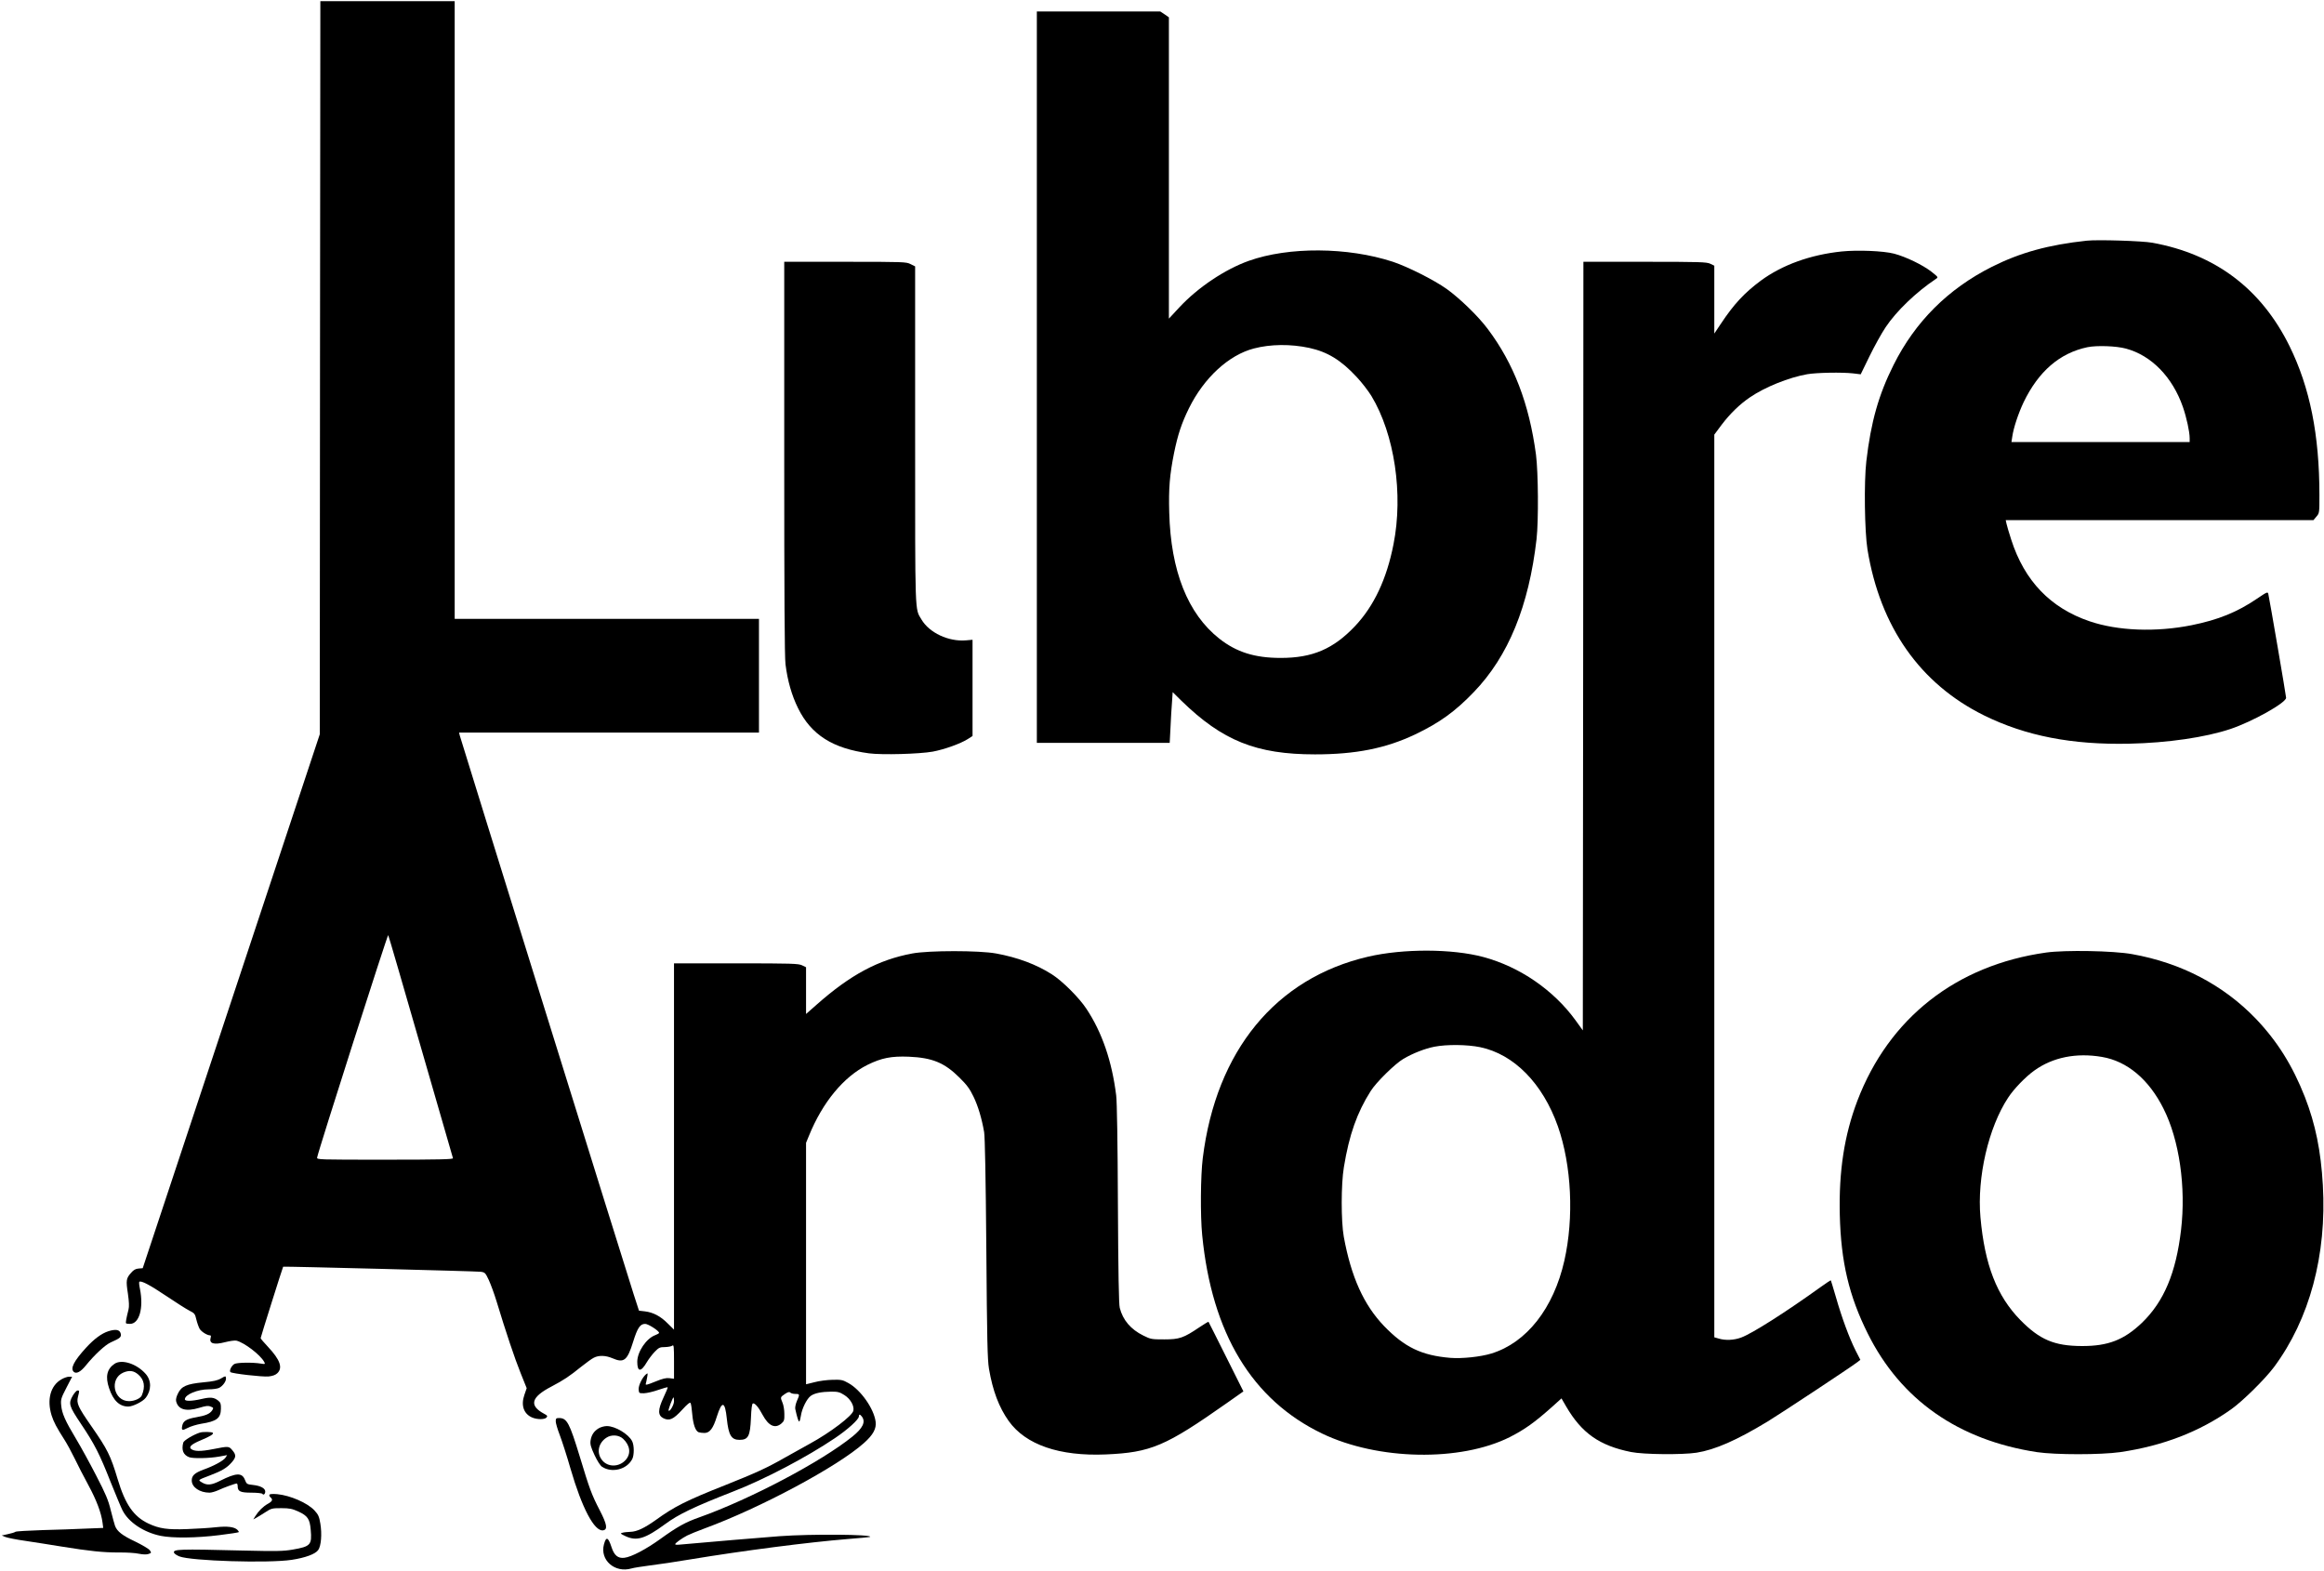 <?xml version="1.0" standalone="no"?>
<!DOCTYPE svg PUBLIC "-//W3C//DTD SVG 20010904//EN"
 "http://www.w3.org/TR/2001/REC-SVG-20010904/DTD/svg10.dtd">
<svg version="1.0" xmlns="http://www.w3.org/2000/svg"
 width="2024pt" height="1368pt" viewBox="0 0 2024 1368"
 preserveAspectRatio="xMidYMid meet">

<g transform="translate(0,1368) scale(0.1,-0.1)"
fill="#000000" stroke="none">
<path d="M2787 10478 l-2 -3193 -771 -2325 -771 -2325 -36 -3 c-26 -2 -44 -12
-66 -38 -42 -47 -45 -65 -27 -181 10 -72 12 -111 5 -139 -19 -75 -26 -113 -21
-119 3 -3 18 -5 34 -5 81 0 120 137 87 304 -7 31 -9 59 -6 62 14 14 91 -26
235 -123 85 -57 176 -115 202 -128 44 -22 49 -28 60 -77 7 -29 20 -65 28 -80
15 -26 66 -58 92 -58 7 0 9 -8 5 -19 -16 -53 26 -66 127 -40 39 10 82 16 97
13 69 -17 208 -123 242 -185 10 -20 9 -21 -28 -15 -71 12 -207 10 -231 -3 -25
-13 -48 -60 -35 -71 14 -13 280 -43 332 -38 35 4 59 12 76 28 50 47 24 118
-80 229 -36 38 -65 72 -65 77 0 8 191 614 196 622 2 4 1674 -39 1719 -44 38
-5 42 -8 72 -72 17 -37 48 -121 68 -187 80 -264 158 -497 209 -623 l53 -132
-20 -58 c-32 -91 -6 -167 69 -198 44 -18 108 -18 124 1 10 12 7 18 -21 32
-134 72 -114 145 63 237 110 58 156 89 260 173 43 34 92 70 109 78 43 23 104
21 162 -4 101 -44 130 -21 181 143 38 122 61 156 105 156 27 0 121 -61 121
-78 0 -5 -15 -13 -33 -20 -78 -28 -157 -145 -157 -232 0 -90 32 -92 83 -4 16
27 47 68 69 91 36 37 45 41 90 41 27 1 56 6 64 13 12 10 14 -10 14 -139 l0
-150 -39 5 c-29 4 -59 -3 -125 -30 -71 -29 -86 -32 -82 -19 3 9 8 35 12 57 7
37 6 39 -10 26 -33 -28 -67 -99 -64 -133 3 -32 4 -33 48 -32 25 1 81 14 123
29 43 15 80 25 82 23 2 -2 -14 -42 -36 -88 -51 -109 -51 -157 -1 -182 52 -25
86 -10 163 74 46 50 68 68 73 59 5 -7 11 -52 15 -99 8 -89 28 -145 56 -156 9
-3 32 -6 50 -6 46 0 76 39 108 143 45 141 71 135 87 -19 15 -143 39 -184 110
-184 77 0 93 32 100 189 3 82 9 126 17 128 16 6 50 -33 85 -100 52 -96 108
-122 164 -74 23 20 26 30 25 83 0 33 -7 77 -16 97 -20 49 -20 48 20 76 27 18
39 21 47 13 7 -7 27 -12 45 -12 39 0 39 -3 13 -62 -10 -24 -17 -55 -14 -69 15
-68 27 -109 34 -109 5 0 11 23 15 50 9 62 51 148 86 173 33 24 93 36 180 37
56 0 72 -4 113 -30 52 -33 87 -93 78 -136 -8 -44 -202 -191 -378 -287 -55 -30
-153 -85 -219 -122 -157 -90 -255 -134 -518 -239 -341 -135 -444 -187 -607
-305 -97 -69 -164 -101 -220 -102 -25 -1 -56 -4 -69 -8 -22 -6 -19 -8 27 -30
97 -45 170 -23 346 106 117 86 251 150 591 283 272 105 642 300 885 464 112
75 210 164 210 190 0 21 10 20 26 -1 35 -46 9 -101 -83 -175 -270 -218 -889
-545 -1333 -703 -120 -42 -192 -82 -340 -189 -125 -90 -251 -156 -312 -163
-56 -7 -89 21 -112 92 -29 89 -47 96 -66 25 -37 -137 94 -252 240 -210 19 6
91 17 159 26 68 8 230 32 360 54 460 76 1020 148 1361 176 107 8 196 17 198
19 22 22 -514 26 -788 6 -128 -9 -656 -54 -877 -74 -18 -2 -33 0 -33 4 0 10
60 53 105 76 22 11 90 39 150 61 485 178 1160 539 1389 744 80 71 110 126 102
186 -15 114 -130 278 -238 337 -48 27 -61 30 -138 28 -47 -1 -118 -10 -157
-21 l-73 -18 0 1051 0 1052 26 63 c118 290 301 512 509 616 122 60 207 77 360
71 205 -9 310 -52 441 -182 65 -64 89 -97 122 -165 41 -85 72 -190 93 -310 7
-42 14 -398 19 -1015 6 -803 10 -965 23 -1045 33 -194 87 -336 172 -456 148
-207 441 -308 845 -291 393 17 520 71 1057 449 l142 100 -151 302 c-82 165
-152 303 -153 304 -2 2 -38 -20 -80 -48 -138 -93 -173 -105 -305 -105 -110 0
-118 1 -182 33 -110 54 -179 135 -206 242 -8 31 -13 306 -16 905 -2 528 -8
893 -15 945 -37 298 -123 549 -259 754 -63 96 -210 243 -302 301 -133 85 -298
147 -485 181 -146 27 -586 27 -730 0 -295 -55 -538 -185 -832 -445 l-93 -82 0
204 0 203 -35 17 c-32 15 -90 17 -575 17 l-540 0 0 -1595 0 -1595 -54 53 c-62
63 -126 97 -199 106 l-52 6 -47 145 c-54 165 -1504 4826 -1514 4865 l-6 25
1306 0 1306 0 0 495 0 495 -1325 0 -1325 0 0 2690 0 2690 -585 0 -585 0 -3
-3192z m877 -5913 c152 -528 279 -966 281 -972 3 -10 -119 -13 -591 -13 -583
0 -595 0 -592 19 9 56 614 1947 619 1937 4 -6 131 -443 283 -971z m2206 -3089
c0 -31 -36 -93 -47 -82 -6 5 36 116 43 116 2 0 4 -15 4 -34z"/>
<path d="M9030 10395 l0 -3185 579 0 578 0 7 133 c3 72 9 172 13 220 l6 89 76
-75 c358 -349 653 -467 1163 -467 354 0 617 52 873 174 212 101 349 200 511
369 300 311 479 748 546 1332 18 161 15 580 -5 736 -59 441 -193 792 -420
1094 -82 110 -243 266 -357 348 -113 80 -338 193 -469 237 -394 129 -908 132
-1256 8 -207 -74 -442 -231 -604 -405 l-91 -98 0 1312 0 1312 -37 26 -38 25
-537 0 -538 0 0 -3185z m2373 255 c159 -35 276 -106 414 -255 43 -46 100 -120
127 -164 201 -333 279 -855 192 -1292 -59 -301 -170 -537 -334 -711 -189 -200
-371 -278 -648 -278 -226 0 -385 50 -535 168 -275 217 -423 590 -436 1099 -6
209 4 328 42 518 33 160 65 258 130 390 131 265 346 463 565 520 145 38 320
40 483 5z"/>
<path d="M18175 11584 c-334 -36 -579 -103 -828 -228 -381 -192 -668 -478
-856 -855 -130 -259 -197 -496 -237 -839 -21 -182 -15 -610 10 -767 110 -675
459 -1171 1016 -1446 362 -178 764 -257 1265 -246 332 7 662 55 880 128 191
64 485 228 485 272 0 16 -143 852 -155 904 -5 21 -11 18 -100 -42 -171 -116
-335 -183 -568 -230 -310 -62 -641 -50 -888 34 -340 115 -568 352 -683 711
-19 58 -37 120 -41 138 l-7 32 1340 0 1340 0 26 31 c26 30 26 33 26 187 0 526
-83 937 -260 1297 -246 499 -645 801 -1195 901 -87 16 -474 28 -570 18z m340
-940 c221 -59 405 -247 496 -508 32 -93 59 -216 59 -272 l0 -34 -776 0 -776 0
7 46 c11 79 54 206 99 301 130 269 314 428 555 479 82 17 252 11 336 -12z"/>
<path d="M16040 11490 c-275 -29 -518 -117 -706 -255 -142 -106 -233 -203
-347 -375 l-57 -85 0 296 0 295 -35 17 c-32 15 -90 17 -570 17 l-535 0 -2
-3347 -3 -3347 -65 90 c-191 262 -485 464 -801 549 -272 73 -698 74 -1004 3
-805 -187 -1324 -819 -1440 -1755 -19 -154 -22 -498 -5 -670 84 -855 433
-1434 1044 -1728 486 -234 1205 -247 1635 -31 131 67 214 126 368 263 l82 74
40 -69 c136 -234 292 -343 566 -398 110 -22 445 -25 570 -6 163 26 349 108
620 272 112 68 732 478 783 518 l24 19 -42 82 c-55 110 -119 283 -170 461 -23
80 -44 147 -45 149 -2 2 -41 -24 -87 -57 -303 -218 -598 -406 -694 -441 -61
-23 -137 -27 -195 -9 l-39 11 0 3931 0 3931 65 87 c71 94 157 178 246 238 130
89 339 173 499 201 84 14 301 18 400 7 l65 -8 77 158 c42 86 105 200 140 252
94 141 266 306 438 421 22 14 21 15 -38 62 -77 60 -224 131 -327 158 -93 24
-317 33 -455 19z m-3150 -6930 c295 -61 546 -316 678 -690 119 -340 141 -795
56 -1170 -94 -415 -329 -714 -635 -808 -94 -29 -255 -46 -358 -38 -250 21
-398 92 -577 277 -177 185 -287 428 -351 779 -24 136 -24 456 1 605 46 282
115 476 233 662 47 76 213 239 285 281 81 48 188 90 271 106 108 21 284 19
397 -4z"/>
<path d="M6830 9693 c0 -1180 3 -1736 11 -1798 18 -144 54 -271 110 -384 114
-231 302 -350 617 -392 114 -15 439 -6 556 15 101 19 241 69 304 109 l42 27 0
419 0 419 -57 -5 c-152 -13 -320 66 -388 182 -58 97 -55 13 -55 1607 l0 1468
-40 20 c-38 19 -57 20 -570 20 l-530 0 0 -1707z"/>
<path d="M17820 5384 c-783 -110 -1369 -570 -1644 -1291 -114 -300 -162 -614
-153 -993 10 -411 80 -706 244 -1035 287 -576 788 -927 1473 -1032 160 -24
556 -24 725 0 374 55 692 178 968 374 101 72 294 263 371 366 311 418 461 978
426 1586 -17 297 -64 529 -156 766 -108 275 -241 487 -428 683 -283 294 -650
486 -1076 562 -164 30 -585 37 -750 14z m486 -909 c220 -37 409 -196 536 -450
138 -273 197 -683 153 -1057 -44 -374 -149 -624 -341 -809 -156 -149 -295
-203 -524 -202 -239 1 -366 55 -535 227 -205 210 -310 480 -347 894 -31 348
70 783 241 1042 50 77 154 184 229 237 160 115 365 156 588 118z"/>
<path d="M944 2086 c-59 -19 -123 -66 -193 -142 -108 -118 -142 -184 -107
-213 22 -18 59 2 102 55 79 97 170 181 219 203 84 37 94 47 86 78 -9 33 -43
39 -107 19z"/>
<path d="M997 1802 c-66 -45 -81 -112 -47 -212 36 -108 91 -160 167 -160 40 0
126 43 151 75 52 66 52 151 1 209 -78 89 -209 131 -272 88z m207 -93 c53 -46
63 -105 31 -182 -11 -26 -64 -50 -111 -50 -135 0 -174 195 -50 249 52 22 91
17 130 -17z"/>
<path d="M1925 1675 c-31 -18 -66 -26 -154 -34 -145 -14 -191 -34 -221 -97
-14 -27 -20 -54 -16 -68 18 -73 86 -92 202 -57 56 17 76 20 98 11 26 -10 27
-12 14 -33 -21 -31 -56 -46 -143 -61 -81 -14 -110 -32 -118 -74 -8 -41 0 -43
48 -18 24 13 77 29 117 36 135 21 171 48 172 131 1 42 -3 54 -23 70 -37 30
-68 33 -145 15 -87 -20 -146 -21 -146 -3 0 41 110 87 208 87 37 0 78 6 91 13
33 17 63 60 59 85 -3 20 -3 20 -43 -3z"/>
<path d="M535 1667 c-95 -54 -128 -176 -86 -313 19 -59 43 -105 114 -216 20
-31 59 -103 87 -160 27 -57 81 -161 120 -233 71 -131 112 -241 123 -326 l6
-46 -152 -6 c-84 -4 -253 -10 -377 -13 -124 -4 -230 -10 -236 -15 -6 -5 -35
-14 -65 -20 l-54 -12 32 -13 c17 -7 96 -23 175 -34 78 -12 222 -34 318 -50
242 -39 355 -51 495 -51 66 1 144 -4 175 -11 36 -7 66 -8 83 -2 26 9 27 10 11
33 -9 12 -66 46 -128 76 -111 52 -156 88 -174 135 -5 14 -22 75 -37 135 -22
91 -44 143 -128 305 -55 107 -134 251 -175 319 -94 156 -123 222 -129 291 -5
51 -2 62 45 153 l50 97 -27 0 c-14 0 -44 -10 -66 -23z"/>
<path d="M635 1527 c-41 -71 -36 -89 71 -249 118 -176 161 -260 259 -509 43
-106 88 -216 102 -243 52 -103 183 -191 332 -222 104 -21 312 -19 510 6 91 11
167 23 170 26 3 2 -2 11 -11 20 -26 26 -87 34 -188 23 -52 -6 -164 -13 -247
-16 -175 -7 -246 4 -340 48 -129 61 -202 166 -268 386 -63 209 -88 259 -232
466 -114 164 -128 196 -114 252 14 55 14 55 -4 55 -8 0 -26 -20 -40 -43z"/>
<path d="M4840 1301 c0 -16 16 -70 35 -119 19 -50 62 -182 94 -294 100 -344
208 -547 283 -536 42 6 35 51 -28 173 -72 139 -90 189 -174 467 -91 298 -112
338 -182 338 -24 0 -28 -4 -28 -29z"/>
<path d="M5213 1240 c-41 -25 -63 -59 -70 -108 -4 -32 3 -56 35 -125 24 -51
50 -92 66 -102 86 -56 215 -23 262 67 18 35 18 121 -1 157 -32 62 -147 131
-220 131 -22 0 -54 -9 -72 -20z m214 -91 c61 -58 70 -129 23 -183 -57 -65
-157 -66 -207 -2 -49 62 -33 147 37 194 44 30 109 26 147 -9z"/>
<path d="M1740 1203 c-58 -19 -139 -68 -144 -87 -17 -65 0 -107 51 -127 34
-13 175 -10 260 5 l71 13 -14 -22 c-17 -26 -101 -72 -191 -104 -78 -29 -103
-52 -103 -95 0 -59 70 -106 155 -106 17 0 50 10 75 21 49 23 148 59 162 59 4
0 8 -11 8 -24 0 -45 23 -56 120 -56 49 0 92 -5 95 -10 9 -15 25 -2 25 20 0 28
-41 50 -105 57 -54 6 -57 7 -72 45 -25 64 -76 62 -215 -8 -77 -39 -114 -42
-159 -15 -36 22 -39 20 71 62 103 39 146 65 188 113 39 44 40 65 6 105 -31 37
-32 37 -170 10 -107 -21 -163 -20 -190 2 -22 18 5 42 84 75 83 35 113 53 106
65 -5 9 -88 11 -114 2z"/>
<path d="M2347 662 c-4 -5 0 -15 8 -22 24 -20 18 -35 -22 -57 -41 -23 -80 -61
-109 -107 l-18 -29 24 13 c13 7 49 29 80 49 52 34 59 36 140 36 72 0 94 -5
148 -29 82 -38 100 -65 108 -159 12 -132 -1 -146 -158 -173 -81 -14 -137 -15
-438 -8 -553 14 -606 12 -594 -20 3 -8 24 -22 46 -31 100 -40 775 -61 979 -30
118 18 205 50 230 85 26 35 34 140 19 230 -10 62 -18 79 -51 115 -60 65 -210
131 -325 142 -37 3 -64 2 -67 -5z"/>
</g>
</svg>
